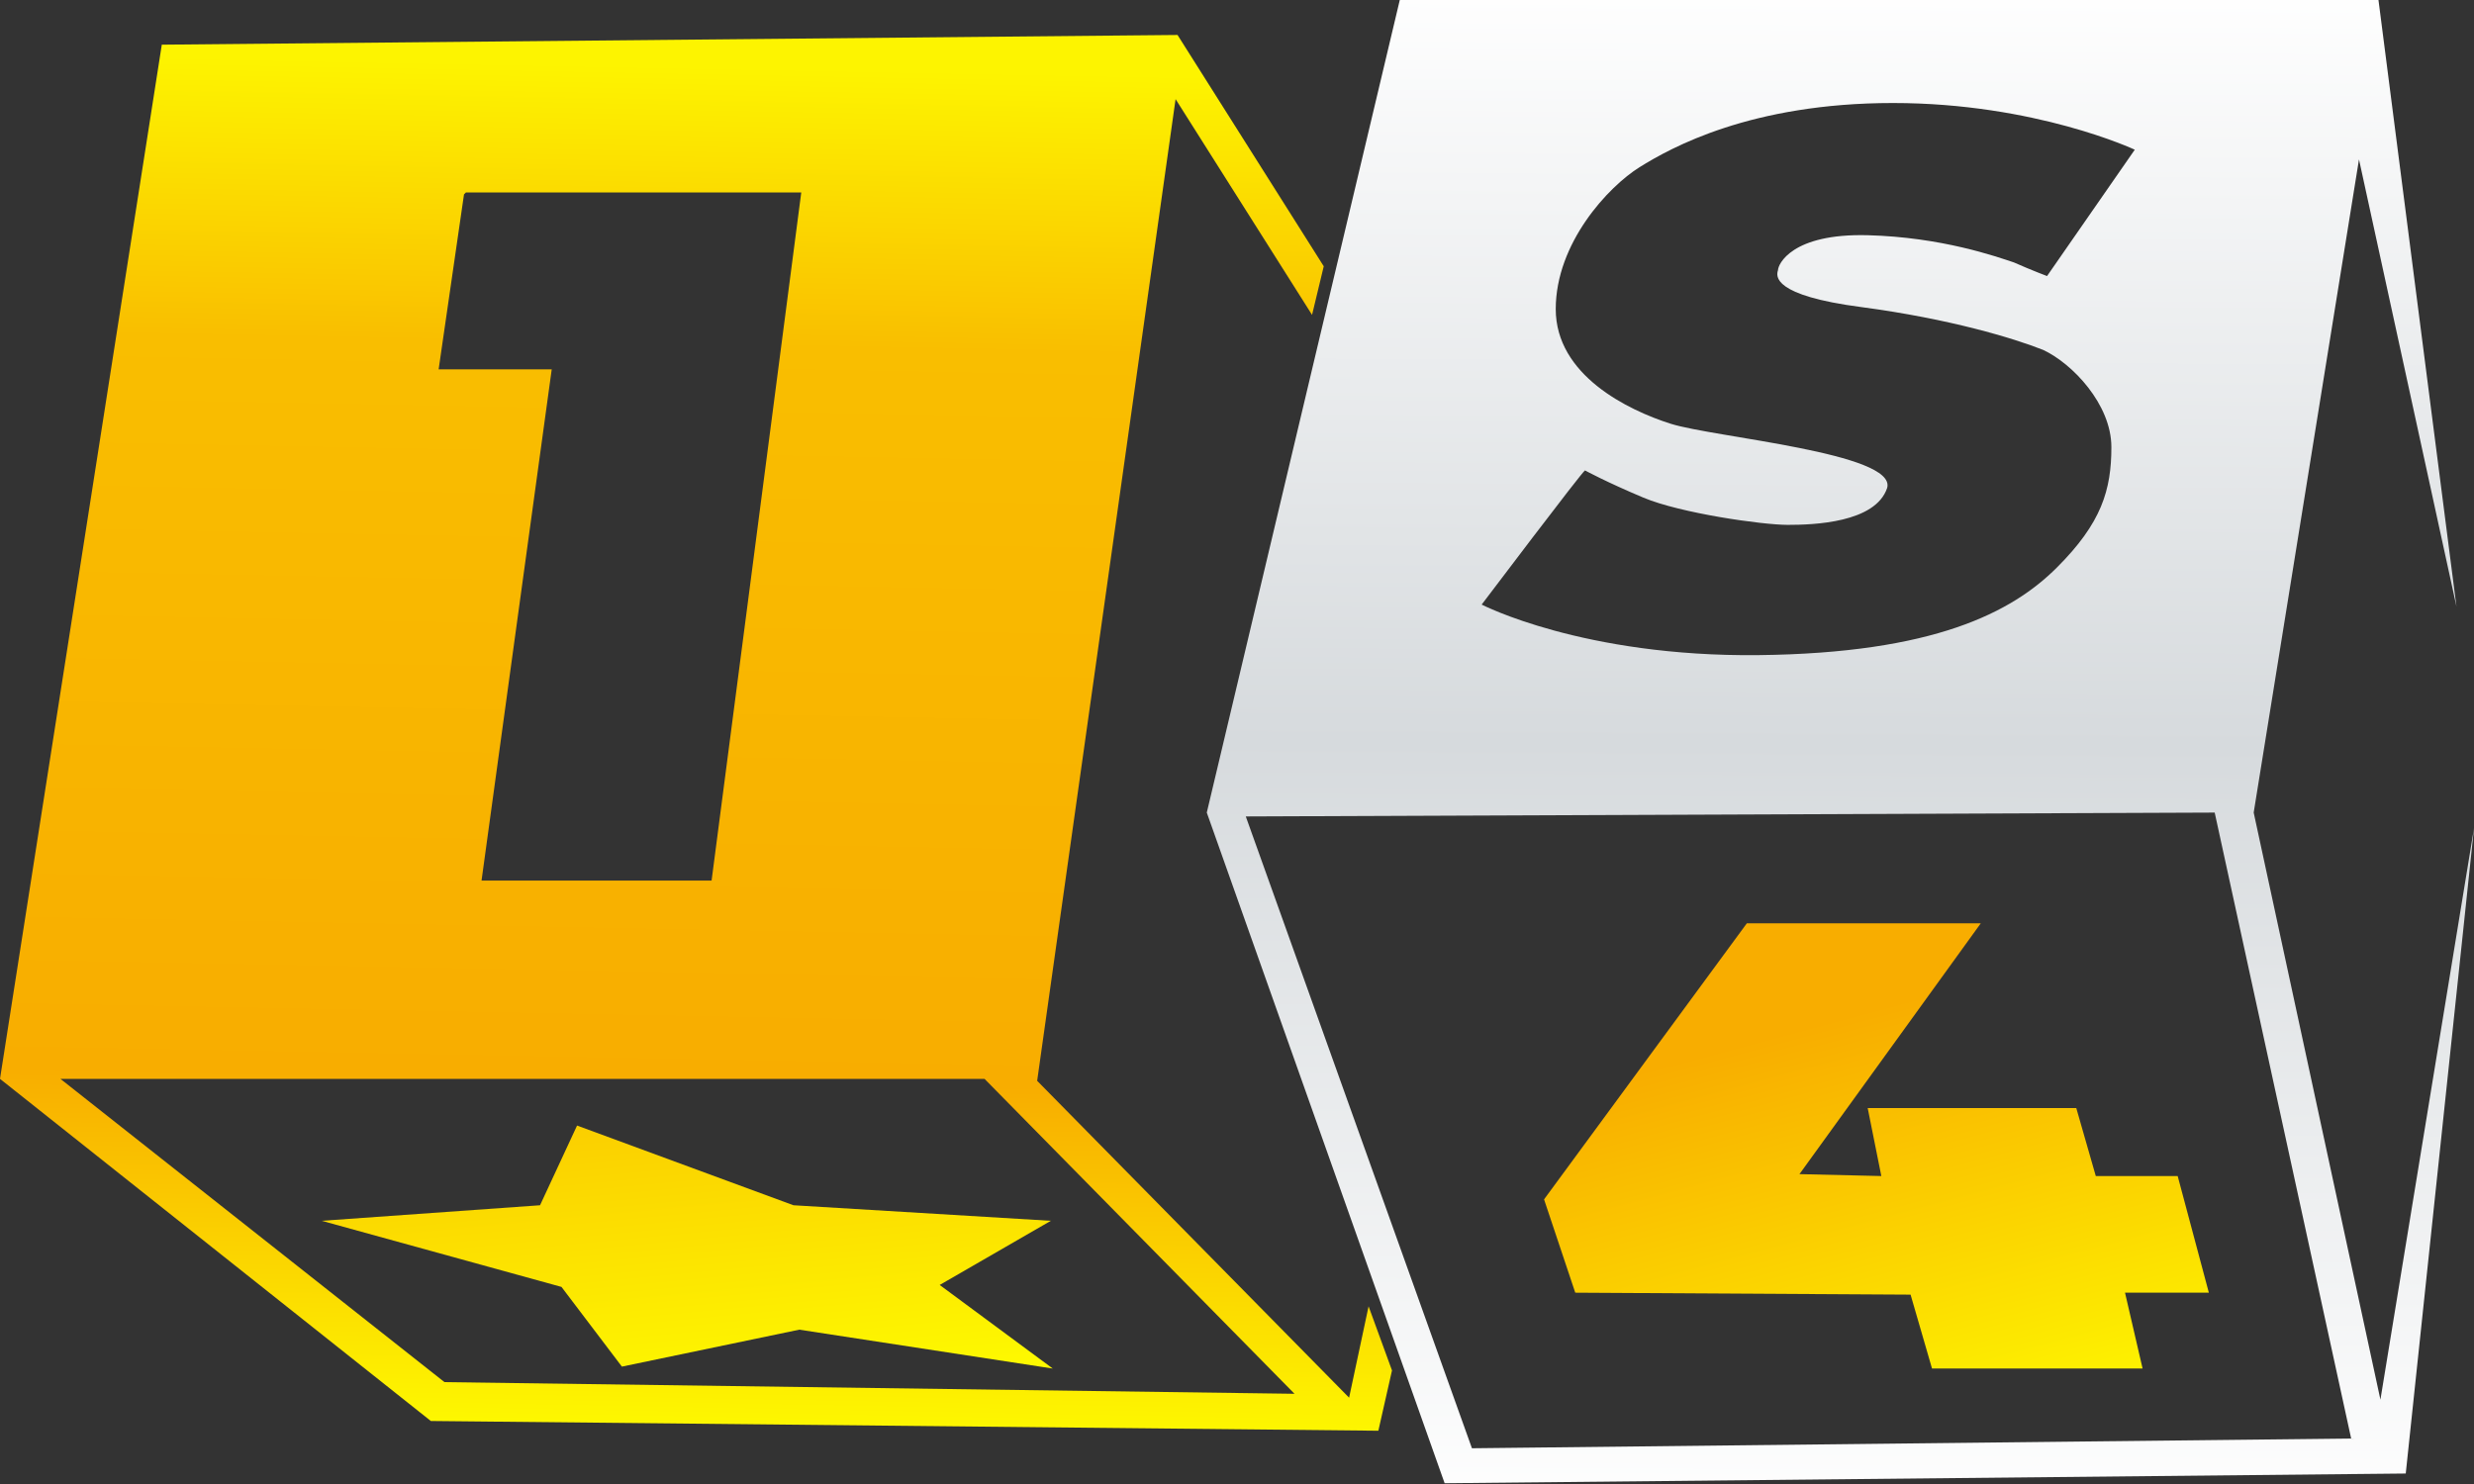 <svg width="80" height="48" viewBox="0 0 80 48" fill="none" xmlns="http://www.w3.org/2000/svg">
<rect x="0" y="0" width="80" height="48" fill="#333333" stroke="none"/>
<path d="M72.876 26.283L76.281 5.156L79.433 19.618L76.911 0H45.264L39.023 26.283L46.714 47.975L77.793 47.661L80 26.786L76.974 45.272L72.876 26.283ZM54.027 13.707C52.64 13.267 50.307 12.135 50.307 9.997C50.307 7.86 52.009 6.036 53.018 5.407C54.027 4.779 56.612 3.332 61.214 3.332C65.816 3.332 69.031 4.842 69.031 4.842L66.194 8.929C66.194 8.929 65.69 8.74 65.122 8.488C64.555 8.3 62.79 7.671 60.394 7.608C57.935 7.545 57.494 8.551 57.494 8.74C57.431 8.929 57.305 9.557 60.205 9.935C63.042 10.312 65.122 10.941 66.068 11.318C67.013 11.758 68.274 13.079 68.274 14.462C68.274 15.845 67.959 16.914 66.509 18.36C65.059 19.806 62.537 21.127 56.864 21.19C51.19 21.253 47.912 19.555 47.912 19.555C47.912 19.555 51.19 15.216 51.253 15.216C51.253 15.216 51.946 15.594 53.144 16.097C54.342 16.6 56.99 16.977 57.809 16.977C58.629 16.977 60.646 16.914 61.024 15.782C61.34 14.65 55.414 14.147 54.027 13.707ZM47.597 46.844L40.284 26.408L71.615 26.283L76.028 46.529L47.597 46.844Z" fill="url(#paint0_linear)"/>
<path d="M70.418 38.039H67.77L67.139 35.839H60.394L60.835 38.039L58.188 37.977L64.051 29.865H56.486L49.929 38.794L50.938 41.812L61.781 41.875L62.474 44.264H69.283L68.715 41.812H71.426L70.418 38.039Z" fill="url(#paint1_linear)"/>
<path d="M44.255 42.253L43.625 45.208L33.538 34.959L38.014 3.206L42.427 10.185L42.805 8.613L38.077 1.131L5.232 1.445L0 34.896L13.932 45.962L44.571 46.277L45.012 44.327L44.255 42.253ZM15.004 6.287L15.067 6.224H25.91L23.01 28.483H15.571L17.841 11.946H14.184L15.004 6.287ZM14.373 44.705L1.954 34.896H31.836L41.86 45.082L14.373 44.705Z" fill="url(#paint2_linear)"/>
<path d="M25.658 38.984L18.66 36.406L17.463 38.984L10.402 39.487L18.156 41.625L20.11 44.203L25.847 43.008L34.043 44.266L30.386 41.562L33.98 39.487L25.658 38.984Z" fill="url(#paint3_linear)"/>
<defs>
<linearGradient id="paint0_linear" x1="59.398" y1="49.23" x2="59.691" y2="-0.68" gradientUnits="userSpaceOnUse">
<stop stop-color="white"/>
<stop offset="0.504" stop-color="#D6DADD"/>
<stop offset="1" stop-color="white"/>
</linearGradient>
<linearGradient id="paint1_linear" x1="62.896" y1="48.505" x2="58.754" y2="33.129" gradientUnits="userSpaceOnUse">
<stop stop-color="#FEFE00"/>
<stop offset="1" stop-color="#F8AD00"/>
</linearGradient>
<linearGradient id="paint2_linear" x1="22.354" y1="47.091" x2="23.206" y2="2.16" gradientUnits="userSpaceOnUse">
<stop stop-color="#FEFE00"/>
<stop offset="0.27" stop-color="#F8AD00"/>
<stop offset="0.799" stop-color="#F9BE00"/>
<stop offset="1" stop-color="#FDF400"/>
</linearGradient>
<linearGradient id="paint3_linear" x1="22.794" y1="46.146" x2="18.472" y2="0.536" gradientUnits="userSpaceOnUse">
<stop stop-color="#FEFE00"/>
<stop offset="0.376" stop-color="#F8AD00"/>
<stop offset="0.799" stop-color="#F9BE00"/>
<stop offset="1" stop-color="#FDF400"/>
</linearGradient>
</defs>
</svg>
